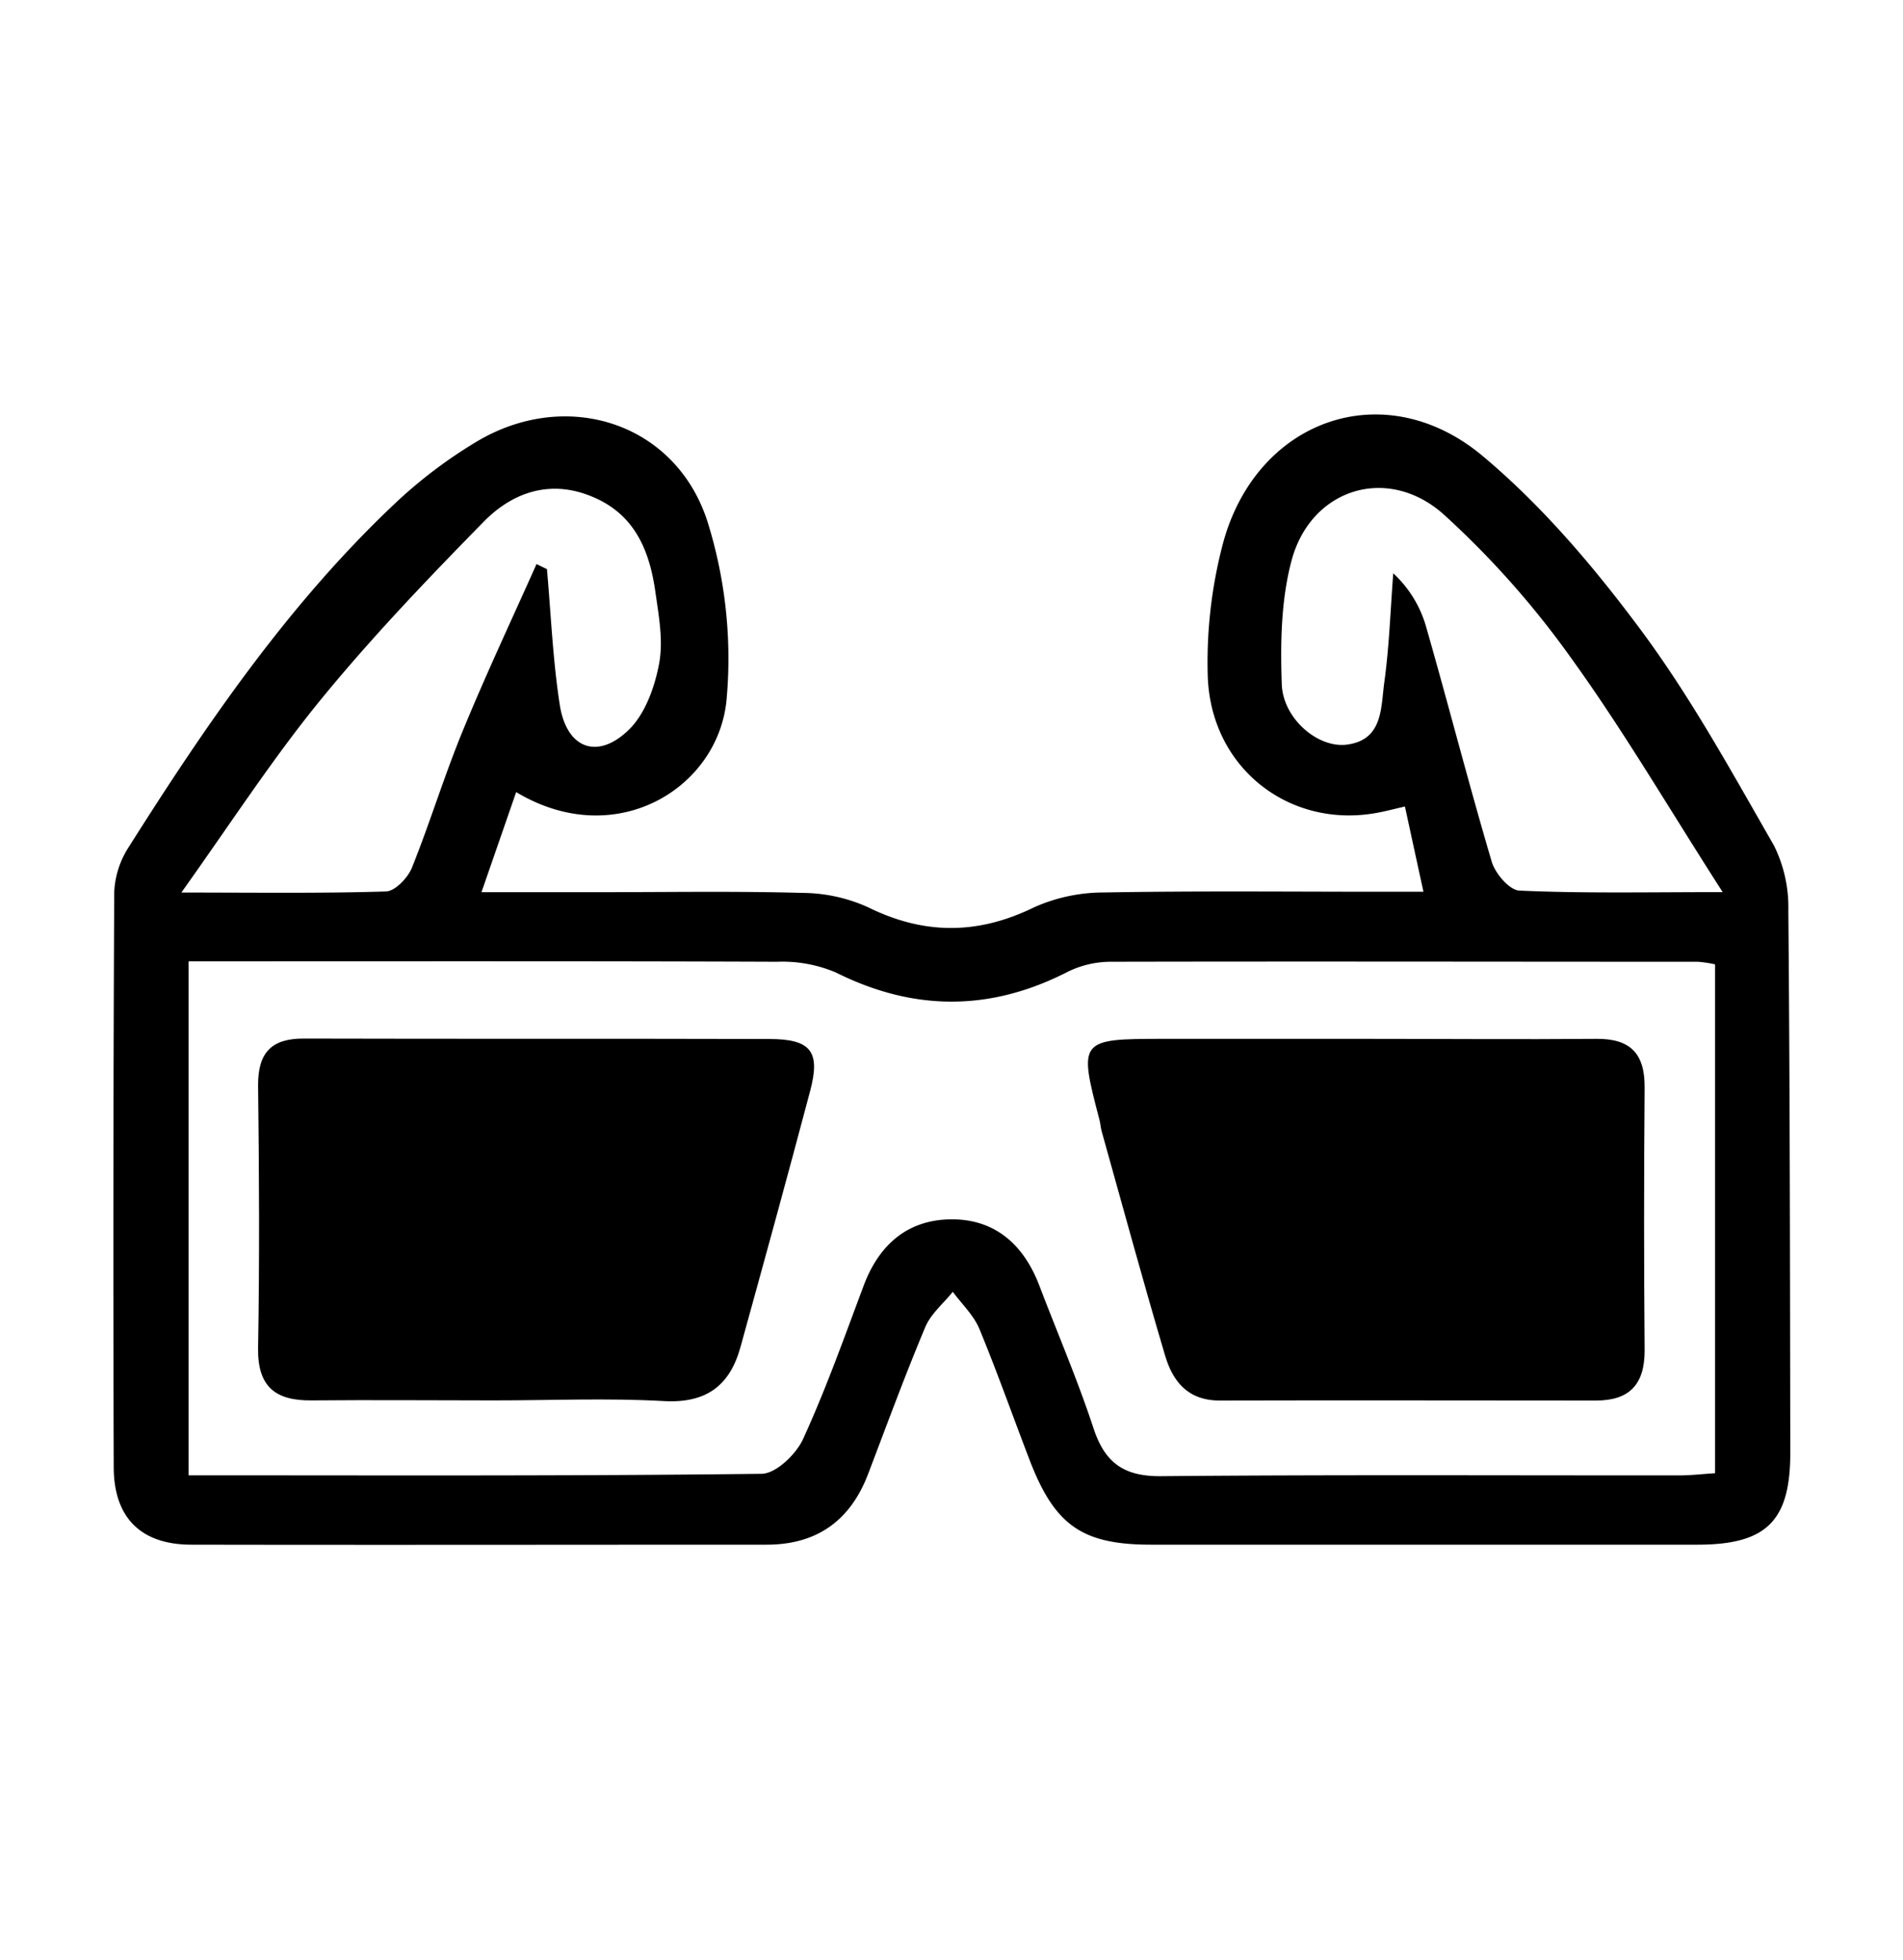 <svg xmlns="http://www.w3.org/2000/svg" viewBox="0 0 263.9 271.78">
    <path d="M71.58,109.85l-4.81,13.88H83.19c9.36,0,18.73-.16,28.08.1a22.36,22.36,0,0,1,9.13,2c7.79,3.84,15.23,3.8,23,0a23.71,23.71,0,0,1,9.69-2.06c12.72-.23,25.45-.1,38.18-.1h6.13c-.93-4.25-1.7-7.82-2.57-11.82-1.41.32-2.57.63-3.74.85-12.29,2.34-23.31-6.26-23.61-19.14a64.5,64.5,0,0,1,2.13-18.25c4.67-17.21,22.41-23.45,36-12.07,8.36,7,15.61,15.59,22.12,24.38C234.66,97,240.22,107.2,246,117.25a19.26,19.26,0,0,1,2,9c.22,25.08.23,50.17.27,75.25,0,9.42-3.3,12.71-12.82,12.72q-37.9,0-75.82,0c-9.54,0-13.35-2.67-16.82-11.67-2.34-6.08-4.51-12.25-7-18.27-.79-1.89-2.43-3.43-3.68-5.13-1.3,1.62-3.05,3.06-3.82,4.9-2.81,6.7-5.32,13.53-7.91,20.33-2.47,6.5-7.11,9.84-14.1,9.84-26.58,0-53.17.05-79.75,0-7,0-10.76-3.73-10.78-10.74q-.12-39.86.07-79.73a12.46,12.46,0,0,1,2-6.26c10.71-16.94,22-33.49,36.61-47.36a65.48,65.48,0,0,1,12-9.09c12.39-7.15,27.24-2.32,31.64,11.23A63.51,63.51,0,0,1,100.76,97C99.64,109.31,85.38,118.14,71.58,109.85Zm166.26,23.89a16.42,16.42,0,0,0-2.41-.36c-27.14,0-54.28-.06-81.43,0a13.56,13.56,0,0,0-5.91,1.38c-10.75,5.52-21.36,5.51-32.19.1a19,19,0,0,0-8.13-1.48c-25.27-.1-50.54-.06-75.81-.06H26.15V204.6c26.73,0,53.09.11,79.44-.21,2,0,4.8-2.7,5.77-4.81,3.18-6.94,5.74-14.16,8.42-21.31,2.13-5.67,6.11-9.13,12.13-9.17s10,3.45,12.18,9.08c2.52,6.62,5.33,13.14,7.54,19.86,1.58,4.82,4.21,6.73,9.41,6.68,24-.22,47.92-.09,71.88-.11,1.62,0,3.25-.2,4.92-.3ZM74.4,78.23l1.45.7c.56,6.28.81,12.62,1.78,18.84.94,6,5.17,7.67,9.53,3.48,2.29-2.2,3.63-5.94,4.24-9.2s-.06-6.71-.52-10c-.79-5.56-2.76-10.51-8.36-13-5.92-2.66-11.27-.93-15.42,3.28-7.84,8-15.59,16.1-22.66,24.75-6.65,8.15-12.38,17-19.29,26.7,10.5,0,19.42.13,28.33-.15,1.26,0,3-1.82,3.6-3.19,2.51-6.22,4.46-12.66,7-18.86C67.32,93.67,70.94,86,74.4,78.23Zm164.49,45.49C231.28,111.86,225,101.09,217.69,91a124.39,124.39,0,0,0-17.42-19.6c-7.76-7-18.47-3.71-21.16,6.33-1.46,5.46-1.56,11.44-1.36,17.16.17,4.77,5,8.88,9,8.38,5.07-.64,4.73-5.16,5.22-8.65.69-5,.85-10.07,1.24-15.11a16.06,16.06,0,0,1,4.5,7.22c3.13,10.9,5.94,21.9,9.16,32.78.48,1.64,2.5,4,3.89,4C219.5,123.91,228.25,123.72,238.89,123.72Z"/>
    <path d="M189.35,144.07c10.66,0,21.32.09,32,0,4.78-.05,6.76,2.07,6.72,6.77q-.15,18.24,0,36.47c0,4.7-2.12,6.92-6.74,6.92-17.4,0-34.79-.05-52.19,0-4.42,0-6.5-2.65-7.56-6.21-3.07-10.34-5.9-20.76-8.81-31.15-.15-.54-.17-1.11-.32-1.65-2.89-11-2.79-11.15,8.87-11.15Z"/>
    <path d="M68.48,194.21c-8.41,0-16.83-.08-25.24,0-5.05.06-7.54-1.89-7.45-7.29.21-12.15.15-24.31,0-36.46,0-4.51,1.88-6.45,6.35-6.43,21.5.06,43,0,64.5.06,5.83,0,7.15,1.73,5.72,7.16-3.14,11.87-6.4,23.71-9.67,35.55-1.48,5.37-4.75,7.85-10.68,7.5C84.2,193.87,76.33,194.21,68.48,194.21Z"/>
</svg>